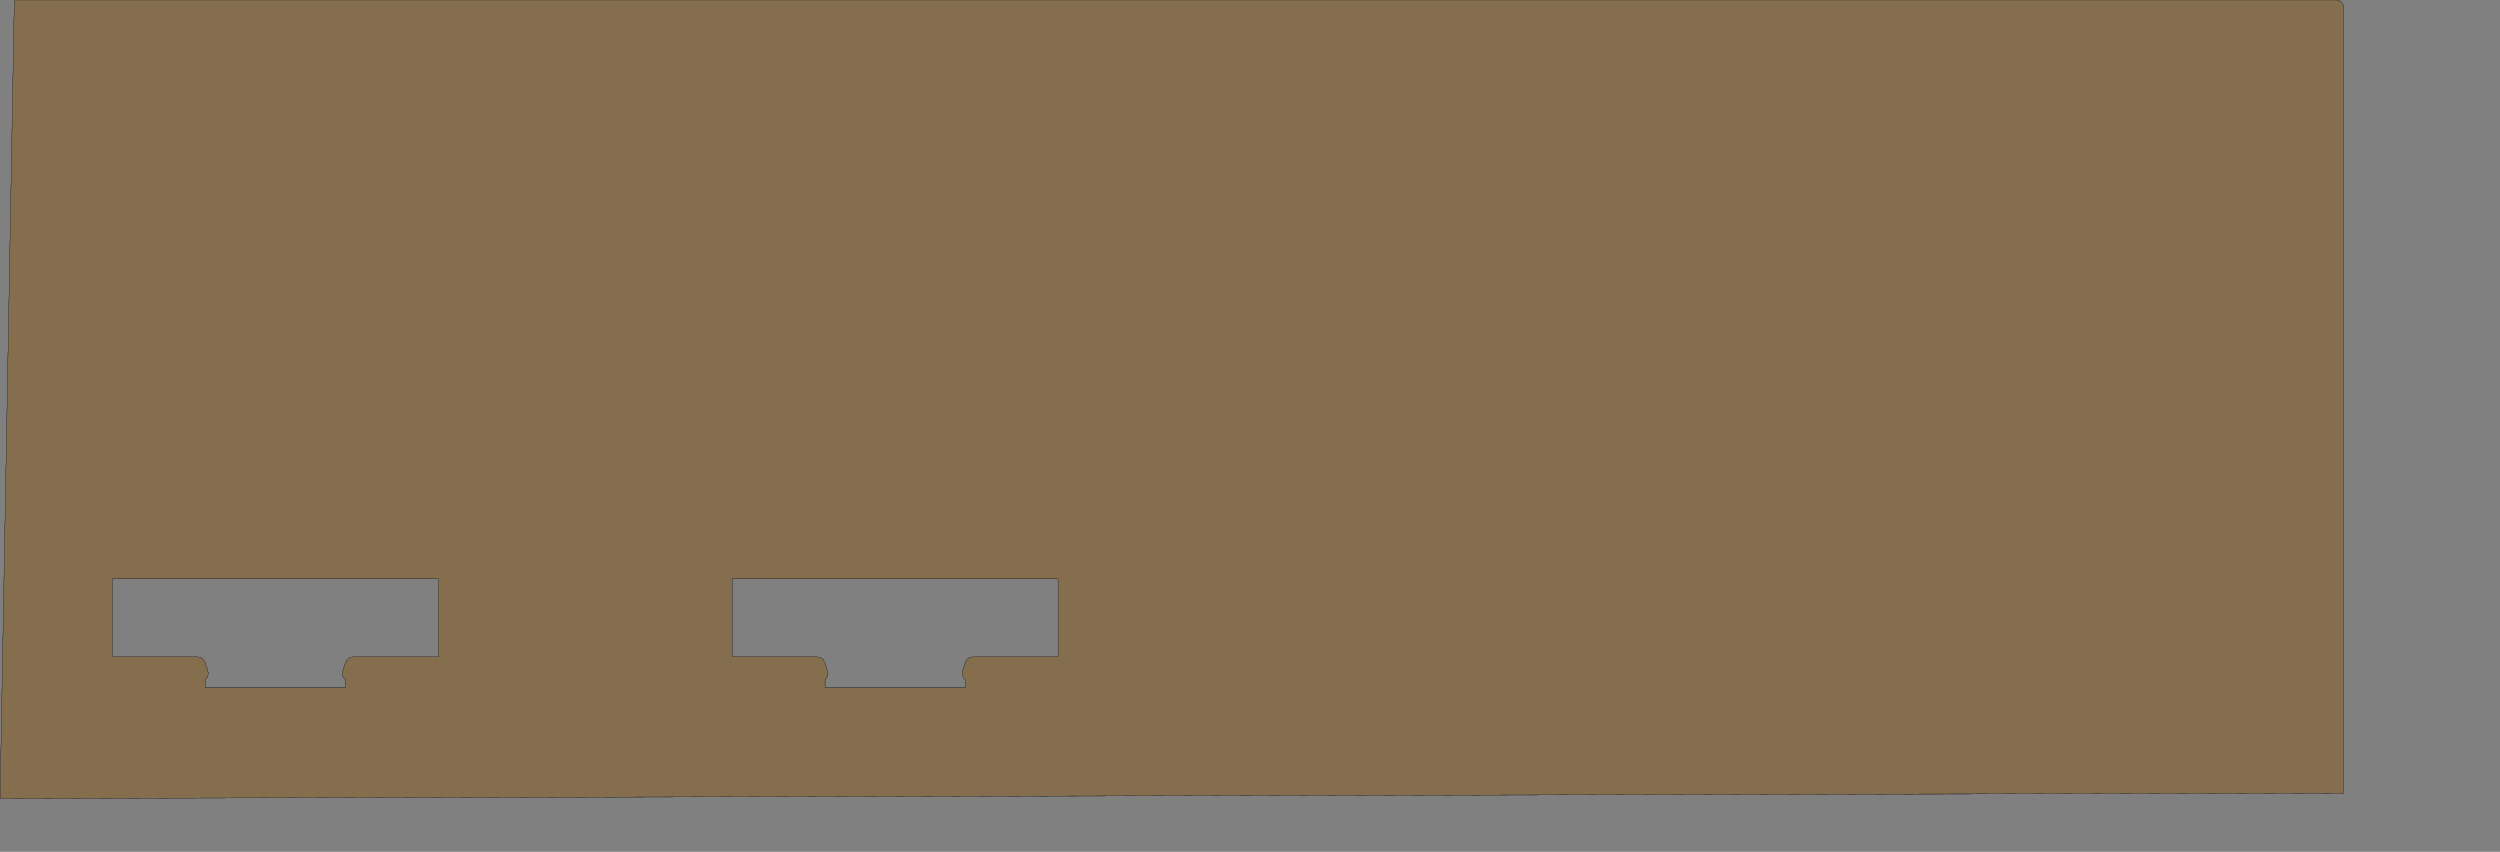 <?xml version="1.0" encoding="UTF-8" standalone="no"?>
<svg width="4269.18mm" height="1454.57mm"
 xmlns="http://www.w3.org/2000/svg" xmlns:xlink="http://www.w3.org/1999/xlink"  version="1.2" baseProfile="tiny">
<rect width="100%" height="100%" fill="#808080" stroke="none"/>
<title>SVG Generator Example Drawing</title>
<desc>An SVG drawing created by the SVG Generator</desc>
<defs>
</defs>
<g fill="none" stroke="black" stroke-width="1" fill-rule="evenodd" stroke-linecap="square" stroke-linejoin="bevel" >

<g fill="none" stroke="#000000" stroke-opacity="1" stroke-width="1" stroke-linecap="square" stroke-linejoin="bevel" transform="matrix(1,0,0,-1,0,5154.62)"
font-family="MS Shell Dlg 2" font-size="10.312" font-weight="400" font-style="normal" 
>
</g>

<g fill="none" stroke="#000000" stroke-opacity="1" stroke-width="1" stroke-linecap="square" stroke-linejoin="bevel" transform="matrix(1,0,0,-1,0,5154.62)"
font-family="MS Shell Dlg 2" font-size="10.312" font-weight="400" font-style="normal" 
>
</g>

<g fill="none" stroke="#000000" stroke-opacity="1" stroke-width="1" stroke-linecap="square" stroke-linejoin="bevel" transform="matrix(1,0,0,-1,343.688,10284)"
font-family="MS Shell Dlg 2" font-size="10.312" font-weight="400" font-style="normal" 
>
</g>

<g fill="#333333" fill-opacity="0.2" stroke="#333333" stroke-opacity="1" stroke-width="1" stroke-linecap="round" stroke-linejoin="round" transform="matrix(1,0,0,-1,343.688,10284)"
font-family="MS Shell Dlg 2" font-size="10.312" font-weight="400" font-style="normal" 
>
<path vector-effect="non-scaling-stroke" fill-rule="evenodd" d="M-343.229,5130.49 L-251.2,10284.1 L14734.2,10284.1 L14753.2,10280.3 L14769.1,10269.7 L14779.7,10253.8 L14783.4,10234.9 L14783.4,5165.41 L-343.229,5130.49 M4383.13,6044.11 L4383.23,6044.1 L4932.29,6044.1 L4952.29,6039.88 L4968.71,6028.05 L4979.05,6010.4 L4998.25,5952.78 L5000.71,5934.33 L4996.23,5916.46 L4985.46,5901.51 L4982.15,5899.41 L4982.08,5899.36 L4982.06,5899.34 L4982,5899.29 L4981.78,5899.09 L4981.67,5898.97 L4981.64,5898.93 L4981.54,5898.79 L4981.41,5898.54 L4981.34,5898.39 L4981.32,5898.34 L4981.28,5898.18 L4981.23,5897.89 L4981.22,5897.81 L4981.22,5897.78 L4981.22,5897.7 L4981.22,5846.12 L4981.22,5846.02 L4981.22,5845.99 L4981.24,5845.9 L4981.31,5845.56 L4981.36,5845.37 L4981.39,5845.31 L4981.48,5845.14 L4981.66,5844.87 L4981.79,5844.72 L4981.83,5844.67 L4981.98,5844.55 L4982.25,5844.37 L4982.43,5844.27 L4982.48,5844.25 L4982.67,5844.19 L4983.01,5844.13 L4983.1,5844.11 L4983.13,5844.11 L4983.23,5844.1 L5883.2,5844.1 L5883.3,5844.11 L5883.33,5844.11 L5883.43,5844.13 L5883.77,5844.19 L5883.95,5844.25 L5884.01,5844.27 L5884.18,5844.37 L5884.45,5844.55 L5884.61,5844.67 L5884.65,5844.72 L5884.77,5844.87 L5884.96,5845.14 L5885.05,5845.31 L5885.07,5845.37 L5885.13,5845.56 L5885.19,5845.9 L5885.21,5845.99 L5885.21,5846.02 L5885.22,5846.12 L5885.22,5897.7 L5885.21,5897.78 L5885.21,5897.81 L5885.2,5897.89 L5885.15,5898.18 L5885.11,5898.34 L5885.09,5898.39 L5885.03,5898.54 L5884.89,5898.79 L5884.8,5898.93 L5884.77,5898.97 L5884.65,5899.09 L5884.43,5899.29 L5884.37,5899.34 L5884.35,5899.36 L5884.28,5899.41 L5880.98,5901.51 L5870.21,5916.46 L5865.72,5934.33 L5868.18,5952.78 L5887.39,6010.4 L5897.72,6028.05 L5914.14,6039.88 L5934.15,6044.1 L6483.2,6044.1 L6483.3,6044.11 L6483.33,6044.11 L6483.43,6044.13 L6483.77,6044.19 L6483.95,6044.25 L6484.01,6044.27 L6484.18,6044.37 L6484.45,6044.55 L6484.61,6044.67 L6484.65,6044.72 L6484.77,6044.87 L6484.96,6045.14 L6485.05,6045.31 L6485.07,6045.37 L6485.13,6045.56 L6485.19,6045.9 L6485.21,6045.99 L6485.21,6046.02 L6485.22,6046.12 L6485.22,6546.02 L6485.21,6546.11 L6485.21,6546.14 L6485.19,6546.24 L6485.13,6546.58 L6485.07,6546.77 L6485.05,6546.82 L6484.96,6546.99 L6484.77,6547.27 L6484.65,6547.42 L6484.61,6547.46 L6484.45,6547.59 L6484.18,6547.77 L6484.01,6547.86 L6483.95,6547.88 L6483.77,6547.94 L6483.43,6548.01 L6483.33,6548.02 L6483.3,6548.03 L6483.2,6548.03 L4383.23,6548.1 L4383.13,6548.1 L4383.1,6548.1 L4383.01,6548.08 L4382.67,6548.01 L4382.48,6547.96 L4382.43,6547.93 L4382.25,6547.84 L4381.98,6547.66 L4381.83,6547.53 L4381.79,6547.49 L4381.66,6547.34 L4381.48,6547.07 L4381.39,6546.89 L4381.36,6546.84 L4381.31,6546.65 L4381.24,6546.31 L4381.22,6546.22 L4381.22,6546.19 L4381.22,6546.09 L4381.22,6046.12 L4381.22,6046.02 L4381.22,6045.99 L4381.24,6045.9 L4381.31,6045.56 L4381.36,6045.37 L4381.39,6045.31 L4381.48,6045.14 L4381.66,6044.87 L4381.79,6044.72 L4381.83,6044.67 L4381.98,6044.55 L4382.25,6044.37 L4382.43,6044.27 L4382.48,6044.25 L4382.67,6044.19 L4383.01,6044.13 L4383.1,6044.11 L4383.13,6044.11 M383.133,6044.11 L383.231,6044.1 L932.287,6044.1 L952.295,6039.88 L968.711,6028.05 L979.047,6010.4 L998.255,5952.78 L1000.71,5934.33 L996.227,5916.46 L985.455,5901.51 L982.152,5899.41 L982.083,5899.36 L982.063,5899.34 L981.999,5899.29 L981.78,5899.09 L981.666,5898.97 L981.635,5898.93 L981.543,5898.79 L981.407,5898.54 L981.339,5898.39 L981.323,5898.34 L981.282,5898.18 L981.233,5897.89 L981.222,5897.81 L981.22,5897.78 L981.217,5897.7 L981.217,5846.19 L981.221,5846.09 L981.224,5846.06 L981.239,5845.97 L981.306,5845.63 L981.363,5845.44 L981.385,5845.39 L981.478,5845.21 L981.661,5844.94 L981.786,5844.79 L981.827,5844.75 L981.979,5844.62 L982.254,5844.44 L982.426,5844.35 L982.48,5844.32 L982.668,5844.27 L983.007,5844.2 L983.104,5844.18 L983.133,5844.18 L983.231,5844.18 L1883.2,5844.11 L1883.3,5844.11 L1883.33,5844.12 L1883.43,5844.13 L1883.77,5844.2 L1883.95,5844.25 L1884.01,5844.28 L1884.18,5844.37 L1884.45,5844.55 L1884.61,5844.68 L1884.65,5844.72 L1884.77,5844.87 L1884.96,5845.15 L1885.05,5845.32 L1885.07,5845.37 L1885.13,5845.56 L1885.19,5845.9 L1885.21,5846 L1885.21,5846.03 L1885.22,5846.12 L1885.22,5897.7 L1885.21,5897.78 L1885.21,5897.81 L1885.2,5897.89 L1885.15,5898.18 L1885.11,5898.34 L1885.09,5898.39 L1885.03,5898.54 L1884.89,5898.79 L1884.8,5898.93 L1884.77,5898.97 L1884.65,5899.09 L1884.43,5899.29 L1884.37,5899.34 L1884.35,5899.36 L1884.28,5899.41 L1880.98,5901.51 L1870.21,5916.46 L1865.72,5934.33 L1868.18,5952.78 L1887.39,6010.4 L1897.72,6028.05 L1914.14,6039.88 L1934.15,6044.1 L2483.2,6044.1 L2483.3,6044.11 L2483.33,6044.11 L2483.43,6044.13 L2483.77,6044.19 L2483.95,6044.25 L2484.01,6044.27 L2484.18,6044.37 L2484.45,6044.55 L2484.61,6044.67 L2484.65,6044.72 L2484.77,6044.87 L2484.96,6045.14 L2485.05,6045.31 L2485.07,6045.37 L2485.13,6045.56 L2485.19,6045.9 L2485.21,6045.99 L2485.21,6046.02 L2485.22,6046.12 L2485.22,6546.09 L2485.21,6546.19 L2485.21,6546.22 L2485.19,6546.31 L2485.13,6546.65 L2485.07,6546.84 L2485.05,6546.89 L2484.96,6547.07 L2484.77,6547.34 L2484.65,6547.49 L2484.61,6547.54 L2484.45,6547.66 L2484.18,6547.84 L2484.01,6547.94 L2483.95,6547.96 L2483.77,6548.02 L2483.43,6548.08 L2483.33,6548.1 L2483.3,6548.1 L2483.2,6548.1 L383.231,6548.1 L383.133,6548.1 L383.104,6548.1 L383.007,6548.08 L382.668,6548.02 L382.48,6547.96 L382.426,6547.94 L382.254,6547.84 L381.979,6547.66 L381.827,6547.54 L381.786,6547.49 L381.661,6547.34 L381.478,6547.07 L381.385,6546.89 L381.363,6546.84 L381.306,6546.65 L381.239,6546.31 L381.224,6546.22 L381.221,6546.19 L381.217,6546.09 L381.217,6046.12 L381.221,6046.02 L381.224,6045.99 L381.239,6045.9 L381.306,6045.56 L381.363,6045.37 L381.385,6045.31 L381.478,6045.14 L381.661,6044.87 L381.786,6044.72 L381.827,6044.67 L381.979,6044.55 L382.254,6044.37 L382.426,6044.27 L382.48,6044.25 L382.668,6044.19 L383.007,6044.13 L383.104,6044.11 L383.133,6044.11"/>
</g>

<g fill="none" stroke="#000000" stroke-opacity="1" stroke-width="1" stroke-linecap="square" stroke-linejoin="bevel" transform="matrix(1,0,0,-1,343.688,10284)"
font-family="MS Shell Dlg 2" font-size="10.312" font-weight="400" font-style="normal" 
>
</g>

<g fill="none" stroke="#000000" stroke-opacity="1" stroke-width="1" stroke-linecap="square" stroke-linejoin="bevel" transform="matrix(1,0,0,-1,343.688,10284)"
font-family="MS Shell Dlg 2" font-size="10.312" font-weight="400" font-style="normal" 
>
</g>

<g fill="#ae5151" fill-opacity="0.2" stroke="#333333" stroke-opacity="1" stroke-width="1" stroke-linecap="round" stroke-linejoin="round" transform="matrix(1,0,0,-1,343.688,10284)"
font-family="MS Shell Dlg 2" font-size="10.312" font-weight="400" font-style="normal" 
>
<path vector-effect="non-scaling-stroke" fill-rule="evenodd" d="M-343.229,5130.49 L-251.2,10284.1 L14734.2,10284.1 L14753.2,10280.3 L14769.1,10269.7 L14779.7,10253.8 L14783.4,10234.9 L14783.4,5165.41 L-343.229,5130.49 M4383.13,6044.11 L4383.23,6044.1 L4932.29,6044.1 L4952.29,6039.88 L4968.71,6028.05 L4979.05,6010.4 L4998.25,5952.78 L5000.71,5934.33 L4996.23,5916.46 L4985.46,5901.51 L4982.15,5899.41 L4982.08,5899.36 L4982.06,5899.34 L4982,5899.29 L4981.78,5899.09 L4981.67,5898.97 L4981.64,5898.93 L4981.54,5898.79 L4981.41,5898.54 L4981.34,5898.39 L4981.32,5898.34 L4981.28,5898.18 L4981.23,5897.89 L4981.22,5897.81 L4981.22,5897.78 L4981.22,5897.7 L4981.22,5846.12 L4981.22,5846.02 L4981.22,5845.99 L4981.24,5845.9 L4981.31,5845.56 L4981.36,5845.37 L4981.39,5845.31 L4981.48,5845.14 L4981.66,5844.87 L4981.79,5844.72 L4981.83,5844.67 L4981.98,5844.55 L4982.25,5844.37 L4982.43,5844.27 L4982.48,5844.25 L4982.67,5844.19 L4983.01,5844.13 L4983.1,5844.11 L4983.13,5844.11 L4983.23,5844.1 L5883.2,5844.1 L5883.3,5844.11 L5883.33,5844.11 L5883.43,5844.13 L5883.77,5844.19 L5883.95,5844.25 L5884.01,5844.27 L5884.18,5844.37 L5884.45,5844.55 L5884.61,5844.67 L5884.65,5844.72 L5884.77,5844.87 L5884.96,5845.14 L5885.05,5845.31 L5885.07,5845.37 L5885.13,5845.56 L5885.19,5845.9 L5885.21,5845.99 L5885.21,5846.02 L5885.22,5846.12 L5885.22,5897.7 L5885.21,5897.78 L5885.21,5897.81 L5885.2,5897.89 L5885.15,5898.18 L5885.11,5898.34 L5885.09,5898.39 L5885.03,5898.54 L5884.89,5898.79 L5884.8,5898.93 L5884.77,5898.97 L5884.65,5899.09 L5884.43,5899.29 L5884.37,5899.34 L5884.35,5899.36 L5884.28,5899.41 L5880.98,5901.51 L5870.21,5916.46 L5865.72,5934.33 L5868.18,5952.78 L5887.39,6010.4 L5897.72,6028.05 L5914.14,6039.88 L5934.15,6044.1 L6483.2,6044.1 L6483.3,6044.11 L6483.33,6044.11 L6483.43,6044.13 L6483.77,6044.19 L6483.95,6044.25 L6484.01,6044.27 L6484.18,6044.37 L6484.45,6044.55 L6484.61,6044.67 L6484.65,6044.72 L6484.77,6044.87 L6484.96,6045.14 L6485.05,6045.31 L6485.07,6045.37 L6485.13,6045.56 L6485.19,6045.9 L6485.21,6045.99 L6485.21,6046.02 L6485.22,6046.12 L6485.22,6546.02 L6485.21,6546.11 L6485.21,6546.14 L6485.19,6546.24 L6485.13,6546.58 L6485.07,6546.77 L6485.05,6546.82 L6484.96,6546.99 L6484.77,6547.27 L6484.65,6547.42 L6484.61,6547.46 L6484.45,6547.59 L6484.18,6547.77 L6484.01,6547.86 L6483.95,6547.88 L6483.77,6547.94 L6483.43,6548.01 L6483.33,6548.02 L6483.3,6548.03 L6483.2,6548.03 L4383.23,6548.1 L4383.13,6548.1 L4383.1,6548.1 L4383.01,6548.08 L4382.67,6548.01 L4382.48,6547.96 L4382.43,6547.93 L4382.25,6547.84 L4381.98,6547.66 L4381.83,6547.53 L4381.79,6547.49 L4381.66,6547.34 L4381.48,6547.07 L4381.39,6546.89 L4381.36,6546.84 L4381.31,6546.65 L4381.24,6546.31 L4381.22,6546.22 L4381.22,6546.19 L4381.22,6546.09 L4381.22,6046.12 L4381.22,6046.02 L4381.22,6045.99 L4381.24,6045.9 L4381.31,6045.56 L4381.36,6045.37 L4381.39,6045.31 L4381.48,6045.14 L4381.66,6044.87 L4381.79,6044.72 L4381.83,6044.67 L4381.98,6044.55 L4382.25,6044.37 L4382.43,6044.27 L4382.48,6044.25 L4382.67,6044.19 L4383.01,6044.13 L4383.1,6044.11 L4383.13,6044.11 M383.133,6044.11 L383.231,6044.1 L932.287,6044.1 L952.295,6039.88 L968.711,6028.05 L979.047,6010.4 L998.255,5952.78 L1000.71,5934.33 L996.227,5916.46 L985.455,5901.51 L982.152,5899.41 L982.083,5899.36 L982.063,5899.34 L981.999,5899.29 L981.78,5899.09 L981.666,5898.97 L981.635,5898.93 L981.543,5898.79 L981.407,5898.54 L981.339,5898.39 L981.323,5898.34 L981.282,5898.18 L981.233,5897.89 L981.222,5897.81 L981.22,5897.78 L981.217,5897.7 L981.217,5846.19 L981.221,5846.09 L981.224,5846.06 L981.239,5845.97 L981.306,5845.63 L981.363,5845.44 L981.385,5845.39 L981.478,5845.21 L981.661,5844.94 L981.786,5844.79 L981.827,5844.75 L981.979,5844.62 L982.254,5844.44 L982.426,5844.35 L982.48,5844.32 L982.668,5844.27 L983.007,5844.2 L983.104,5844.18 L983.133,5844.18 L983.231,5844.18 L1883.2,5844.11 L1883.3,5844.11 L1883.33,5844.12 L1883.43,5844.13 L1883.77,5844.2 L1883.95,5844.25 L1884.01,5844.28 L1884.18,5844.37 L1884.45,5844.55 L1884.61,5844.68 L1884.65,5844.72 L1884.77,5844.87 L1884.96,5845.15 L1885.05,5845.32 L1885.07,5845.37 L1885.13,5845.56 L1885.19,5845.9 L1885.21,5846 L1885.21,5846.03 L1885.22,5846.12 L1885.22,5897.7 L1885.21,5897.78 L1885.21,5897.81 L1885.2,5897.89 L1885.15,5898.18 L1885.11,5898.34 L1885.09,5898.39 L1885.03,5898.54 L1884.89,5898.79 L1884.8,5898.93 L1884.77,5898.97 L1884.65,5899.09 L1884.43,5899.29 L1884.37,5899.34 L1884.35,5899.36 L1884.28,5899.41 L1880.98,5901.51 L1870.21,5916.46 L1865.72,5934.33 L1868.18,5952.78 L1887.39,6010.4 L1897.72,6028.05 L1914.14,6039.88 L1934.15,6044.1 L2483.2,6044.1 L2483.3,6044.11 L2483.33,6044.11 L2483.43,6044.13 L2483.77,6044.19 L2483.95,6044.25 L2484.01,6044.27 L2484.18,6044.37 L2484.45,6044.55 L2484.61,6044.67 L2484.65,6044.72 L2484.77,6044.87 L2484.96,6045.14 L2485.05,6045.31 L2485.07,6045.37 L2485.13,6045.56 L2485.19,6045.9 L2485.21,6045.99 L2485.21,6046.02 L2485.22,6046.12 L2485.22,6546.09 L2485.21,6546.19 L2485.21,6546.22 L2485.19,6546.31 L2485.13,6546.65 L2485.07,6546.84 L2485.05,6546.89 L2484.96,6547.07 L2484.77,6547.34 L2484.65,6547.49 L2484.61,6547.54 L2484.45,6547.66 L2484.18,6547.84 L2484.01,6547.94 L2483.95,6547.96 L2483.77,6548.02 L2483.43,6548.08 L2483.33,6548.1 L2483.3,6548.1 L2483.2,6548.1 L383.231,6548.1 L383.133,6548.1 L383.104,6548.1 L383.007,6548.08 L382.668,6548.02 L382.48,6547.96 L382.426,6547.94 L382.254,6547.84 L381.979,6547.66 L381.827,6547.54 L381.786,6547.49 L381.661,6547.34 L381.478,6547.07 L381.385,6546.89 L381.363,6546.84 L381.306,6546.65 L381.239,6546.31 L381.224,6546.22 L381.221,6546.19 L381.217,6546.09 L381.217,6046.12 L381.221,6046.02 L381.224,6045.99 L381.239,6045.9 L381.306,6045.56 L381.363,6045.37 L381.385,6045.31 L381.478,6045.14 L381.661,6044.87 L381.786,6044.72 L381.827,6044.67 L381.979,6044.55 L382.254,6044.37 L382.426,6044.27 L382.48,6044.25 L382.668,6044.19 L383.007,6044.13 L383.104,6044.11 L383.133,6044.11"/>
</g>

<g fill="none" stroke="#000000" stroke-opacity="1" stroke-width="1" stroke-linecap="square" stroke-linejoin="bevel" transform="matrix(1,0,0,-1,343.688,10284)"
font-family="MS Shell Dlg 2" font-size="10.312" font-weight="400" font-style="normal" 
>
</g>

<g fill="none" stroke="#000000" stroke-opacity="1" stroke-width="1" stroke-linecap="square" stroke-linejoin="bevel" transform="matrix(1,0,0,-1,343.688,10284)"
font-family="MS Shell Dlg 2" font-size="10.312" font-weight="400" font-style="normal" 
>
</g>

<g fill="#ffff00" fill-opacity="0.2" stroke="#333333" stroke-opacity="1" stroke-width="1" stroke-linecap="round" stroke-linejoin="round" transform="matrix(1,0,0,-1,343.688,10284)"
font-family="MS Shell Dlg 2" font-size="10.312" font-weight="400" font-style="normal" 
>
<path vector-effect="non-scaling-stroke" fill-rule="evenodd" d="M-343.229,5130.49 L-251.2,10284.1 L14734.2,10284.1 L14753.2,10280.3 L14769.1,10269.7 L14779.7,10253.8 L14783.4,10234.9 L14783.4,5165.41 L-343.229,5130.49 M4383.13,6044.11 L4383.23,6044.1 L4932.29,6044.1 L4952.29,6039.88 L4968.71,6028.05 L4979.05,6010.4 L4998.25,5952.78 L5000.71,5934.33 L4996.23,5916.46 L4985.46,5901.51 L4982.15,5899.41 L4982.08,5899.36 L4982.06,5899.34 L4982,5899.29 L4981.78,5899.09 L4981.67,5898.97 L4981.64,5898.93 L4981.54,5898.79 L4981.41,5898.54 L4981.34,5898.39 L4981.32,5898.34 L4981.28,5898.18 L4981.23,5897.89 L4981.22,5897.81 L4981.22,5897.78 L4981.22,5897.7 L4981.22,5846.12 L4981.22,5846.02 L4981.22,5845.99 L4981.24,5845.9 L4981.31,5845.56 L4981.36,5845.37 L4981.39,5845.31 L4981.48,5845.14 L4981.66,5844.87 L4981.79,5844.72 L4981.83,5844.67 L4981.98,5844.55 L4982.25,5844.37 L4982.43,5844.27 L4982.48,5844.25 L4982.67,5844.19 L4983.01,5844.13 L4983.1,5844.11 L4983.13,5844.11 L4983.23,5844.1 L5883.2,5844.1 L5883.3,5844.11 L5883.33,5844.11 L5883.43,5844.13 L5883.77,5844.19 L5883.95,5844.25 L5884.01,5844.27 L5884.18,5844.37 L5884.45,5844.55 L5884.61,5844.67 L5884.65,5844.72 L5884.77,5844.87 L5884.96,5845.14 L5885.05,5845.31 L5885.07,5845.37 L5885.13,5845.56 L5885.19,5845.9 L5885.21,5845.99 L5885.21,5846.02 L5885.22,5846.12 L5885.22,5897.7 L5885.21,5897.78 L5885.21,5897.81 L5885.2,5897.89 L5885.15,5898.18 L5885.11,5898.34 L5885.09,5898.39 L5885.03,5898.54 L5884.89,5898.79 L5884.8,5898.93 L5884.77,5898.97 L5884.65,5899.09 L5884.43,5899.29 L5884.37,5899.34 L5884.35,5899.36 L5884.28,5899.41 L5880.98,5901.51 L5870.21,5916.46 L5865.72,5934.33 L5868.18,5952.78 L5887.39,6010.4 L5897.72,6028.05 L5914.14,6039.88 L5934.15,6044.1 L6483.2,6044.1 L6483.3,6044.11 L6483.33,6044.11 L6483.43,6044.13 L6483.77,6044.19 L6483.95,6044.25 L6484.01,6044.27 L6484.18,6044.37 L6484.45,6044.55 L6484.61,6044.67 L6484.65,6044.72 L6484.77,6044.87 L6484.96,6045.14 L6485.05,6045.31 L6485.07,6045.37 L6485.13,6045.56 L6485.19,6045.9 L6485.21,6045.99 L6485.21,6046.02 L6485.22,6046.12 L6485.22,6546.02 L6485.21,6546.11 L6485.21,6546.14 L6485.19,6546.24 L6485.13,6546.58 L6485.07,6546.77 L6485.05,6546.82 L6484.96,6546.99 L6484.77,6547.27 L6484.65,6547.42 L6484.61,6547.46 L6484.45,6547.59 L6484.18,6547.77 L6484.01,6547.86 L6483.95,6547.88 L6483.77,6547.94 L6483.43,6548.01 L6483.33,6548.02 L6483.3,6548.03 L6483.2,6548.03 L4383.23,6548.1 L4383.13,6548.1 L4383.1,6548.1 L4383.01,6548.08 L4382.67,6548.01 L4382.48,6547.96 L4382.43,6547.93 L4382.25,6547.84 L4381.98,6547.66 L4381.83,6547.53 L4381.79,6547.49 L4381.66,6547.34 L4381.48,6547.07 L4381.39,6546.89 L4381.36,6546.84 L4381.31,6546.65 L4381.24,6546.31 L4381.22,6546.22 L4381.22,6546.19 L4381.22,6546.09 L4381.22,6046.12 L4381.22,6046.02 L4381.22,6045.99 L4381.24,6045.9 L4381.31,6045.56 L4381.36,6045.37 L4381.39,6045.31 L4381.48,6045.14 L4381.66,6044.87 L4381.79,6044.72 L4381.83,6044.67 L4381.98,6044.55 L4382.25,6044.37 L4382.43,6044.27 L4382.48,6044.25 L4382.67,6044.19 L4383.01,6044.13 L4383.1,6044.11 L4383.13,6044.11 M383.133,6044.11 L383.231,6044.1 L932.287,6044.1 L952.295,6039.88 L968.711,6028.05 L979.047,6010.4 L998.255,5952.78 L1000.71,5934.33 L996.227,5916.46 L985.455,5901.51 L982.152,5899.41 L982.083,5899.36 L982.063,5899.34 L981.999,5899.29 L981.78,5899.09 L981.666,5898.97 L981.635,5898.93 L981.543,5898.79 L981.407,5898.54 L981.339,5898.39 L981.323,5898.34 L981.282,5898.18 L981.233,5897.89 L981.222,5897.81 L981.22,5897.78 L981.217,5897.7 L981.217,5846.19 L981.221,5846.09 L981.224,5846.06 L981.239,5845.97 L981.306,5845.63 L981.363,5845.44 L981.385,5845.39 L981.478,5845.21 L981.661,5844.94 L981.786,5844.79 L981.827,5844.75 L981.979,5844.62 L982.254,5844.44 L982.426,5844.35 L982.48,5844.32 L982.668,5844.27 L983.007,5844.2 L983.104,5844.18 L983.133,5844.18 L983.231,5844.18 L1883.2,5844.11 L1883.3,5844.11 L1883.33,5844.12 L1883.43,5844.13 L1883.77,5844.2 L1883.95,5844.25 L1884.01,5844.28 L1884.18,5844.37 L1884.45,5844.55 L1884.61,5844.68 L1884.65,5844.72 L1884.77,5844.87 L1884.96,5845.15 L1885.05,5845.32 L1885.07,5845.37 L1885.13,5845.56 L1885.19,5845.9 L1885.21,5846 L1885.21,5846.03 L1885.22,5846.12 L1885.22,5897.7 L1885.21,5897.78 L1885.21,5897.81 L1885.2,5897.89 L1885.15,5898.18 L1885.11,5898.34 L1885.09,5898.39 L1885.03,5898.54 L1884.89,5898.79 L1884.8,5898.93 L1884.77,5898.97 L1884.65,5899.09 L1884.43,5899.29 L1884.37,5899.34 L1884.35,5899.36 L1884.28,5899.41 L1880.98,5901.51 L1870.21,5916.46 L1865.72,5934.33 L1868.18,5952.78 L1887.39,6010.4 L1897.72,6028.05 L1914.14,6039.88 L1934.15,6044.1 L2483.2,6044.1 L2483.3,6044.11 L2483.33,6044.11 L2483.43,6044.13 L2483.77,6044.19 L2483.95,6044.25 L2484.01,6044.27 L2484.18,6044.37 L2484.45,6044.55 L2484.61,6044.67 L2484.65,6044.72 L2484.77,6044.87 L2484.96,6045.14 L2485.05,6045.31 L2485.07,6045.37 L2485.13,6045.56 L2485.19,6045.9 L2485.21,6045.99 L2485.21,6046.02 L2485.22,6046.12 L2485.22,6546.09 L2485.21,6546.19 L2485.21,6546.22 L2485.19,6546.31 L2485.13,6546.65 L2485.07,6546.84 L2485.05,6546.89 L2484.96,6547.07 L2484.77,6547.34 L2484.65,6547.49 L2484.61,6547.54 L2484.45,6547.66 L2484.18,6547.84 L2484.01,6547.94 L2483.95,6547.96 L2483.77,6548.02 L2483.43,6548.08 L2483.33,6548.1 L2483.3,6548.1 L2483.2,6548.1 L383.231,6548.1 L383.133,6548.1 L383.104,6548.1 L383.007,6548.08 L382.668,6548.02 L382.48,6547.96 L382.426,6547.94 L382.254,6547.84 L381.979,6547.66 L381.827,6547.54 L381.786,6547.49 L381.661,6547.34 L381.478,6547.07 L381.385,6546.89 L381.363,6546.84 L381.306,6546.65 L381.239,6546.31 L381.224,6546.22 L381.221,6546.19 L381.217,6546.09 L381.217,6046.12 L381.221,6046.02 L381.224,6045.99 L381.239,6045.9 L381.306,6045.56 L381.363,6045.37 L381.385,6045.31 L381.478,6045.14 L381.661,6044.87 L381.786,6044.72 L381.827,6044.67 L381.979,6044.55 L382.254,6044.37 L382.426,6044.27 L382.48,6044.25 L382.668,6044.19 L383.007,6044.13 L383.104,6044.11 L383.133,6044.11"/>
</g>

<g fill="none" stroke="#000000" stroke-opacity="1" stroke-width="1" stroke-linecap="square" stroke-linejoin="bevel" transform="matrix(1,0,0,-1,343.688,10284)"
font-family="MS Shell Dlg 2" font-size="10.312" font-weight="400" font-style="normal" 
>
</g>

<g fill="none" stroke="#000000" stroke-opacity="1" stroke-width="1" stroke-linecap="square" stroke-linejoin="bevel" transform="matrix(1,0,0,-1,343.688,10284)"
font-family="MS Shell Dlg 2" font-size="10.312" font-weight="400" font-style="normal" 
>
</g>

<g fill="#ae5151" fill-opacity="0.2" stroke="#333333" stroke-opacity="1" stroke-width="1" stroke-linecap="round" stroke-linejoin="round" transform="matrix(1,0,0,-1,343.688,10284)"
font-family="MS Shell Dlg 2" font-size="10.312" font-weight="400" font-style="normal" 
>
<path vector-effect="non-scaling-stroke" fill-rule="evenodd" d="M-343.229,5130.49 L-251.2,10284.1 L14734.2,10284.1 L14753.2,10280.3 L14769.1,10269.7 L14779.7,10253.8 L14783.4,10234.9 L14783.4,5165.41 L-343.229,5130.49 M4383.13,6044.11 L4383.23,6044.1 L4932.29,6044.1 L4952.29,6039.88 L4968.71,6028.05 L4979.05,6010.4 L4998.25,5952.78 L5000.71,5934.33 L4996.23,5916.46 L4985.46,5901.51 L4982.15,5899.41 L4982.08,5899.36 L4982.06,5899.34 L4982,5899.29 L4981.78,5899.09 L4981.67,5898.97 L4981.64,5898.93 L4981.54,5898.79 L4981.41,5898.54 L4981.34,5898.39 L4981.32,5898.34 L4981.28,5898.18 L4981.23,5897.89 L4981.22,5897.81 L4981.22,5897.78 L4981.22,5897.7 L4981.22,5846.12 L4981.22,5846.02 L4981.22,5845.99 L4981.24,5845.9 L4981.31,5845.56 L4981.36,5845.37 L4981.39,5845.31 L4981.48,5845.14 L4981.66,5844.87 L4981.79,5844.72 L4981.83,5844.67 L4981.98,5844.55 L4982.25,5844.37 L4982.43,5844.27 L4982.48,5844.25 L4982.67,5844.19 L4983.01,5844.13 L4983.1,5844.11 L4983.13,5844.11 L4983.23,5844.1 L5883.2,5844.1 L5883.3,5844.11 L5883.33,5844.11 L5883.43,5844.13 L5883.77,5844.19 L5883.95,5844.25 L5884.01,5844.27 L5884.18,5844.37 L5884.45,5844.55 L5884.61,5844.67 L5884.65,5844.72 L5884.77,5844.87 L5884.96,5845.14 L5885.05,5845.31 L5885.07,5845.37 L5885.13,5845.56 L5885.19,5845.9 L5885.21,5845.99 L5885.21,5846.02 L5885.22,5846.12 L5885.22,5897.7 L5885.21,5897.78 L5885.21,5897.81 L5885.2,5897.89 L5885.15,5898.18 L5885.11,5898.34 L5885.09,5898.39 L5885.03,5898.54 L5884.89,5898.79 L5884.8,5898.93 L5884.77,5898.97 L5884.65,5899.09 L5884.43,5899.29 L5884.37,5899.34 L5884.35,5899.36 L5884.28,5899.41 L5880.98,5901.51 L5870.21,5916.46 L5865.72,5934.33 L5868.18,5952.78 L5887.39,6010.4 L5897.72,6028.05 L5914.14,6039.88 L5934.15,6044.1 L6483.2,6044.1 L6483.3,6044.11 L6483.33,6044.11 L6483.43,6044.13 L6483.77,6044.19 L6483.95,6044.25 L6484.01,6044.27 L6484.18,6044.37 L6484.45,6044.55 L6484.61,6044.67 L6484.65,6044.72 L6484.77,6044.87 L6484.96,6045.14 L6485.05,6045.31 L6485.07,6045.37 L6485.13,6045.56 L6485.19,6045.9 L6485.21,6045.99 L6485.21,6046.02 L6485.22,6046.12 L6485.22,6546.02 L6485.21,6546.11 L6485.21,6546.14 L6485.19,6546.24 L6485.13,6546.58 L6485.07,6546.77 L6485.05,6546.82 L6484.96,6546.99 L6484.77,6547.27 L6484.65,6547.42 L6484.61,6547.46 L6484.45,6547.59 L6484.18,6547.77 L6484.01,6547.86 L6483.95,6547.88 L6483.77,6547.94 L6483.43,6548.01 L6483.33,6548.02 L6483.3,6548.03 L6483.2,6548.03 L4383.23,6548.1 L4383.13,6548.1 L4383.1,6548.1 L4383.01,6548.08 L4382.67,6548.01 L4382.48,6547.96 L4382.43,6547.93 L4382.25,6547.84 L4381.98,6547.66 L4381.83,6547.53 L4381.79,6547.49 L4381.66,6547.34 L4381.48,6547.07 L4381.39,6546.89 L4381.36,6546.84 L4381.31,6546.65 L4381.24,6546.31 L4381.22,6546.22 L4381.22,6546.19 L4381.22,6546.09 L4381.22,6046.12 L4381.22,6046.02 L4381.22,6045.99 L4381.24,6045.9 L4381.31,6045.56 L4381.36,6045.37 L4381.39,6045.31 L4381.48,6045.14 L4381.66,6044.87 L4381.79,6044.72 L4381.83,6044.67 L4381.98,6044.55 L4382.25,6044.37 L4382.43,6044.27 L4382.48,6044.25 L4382.67,6044.19 L4383.01,6044.13 L4383.1,6044.11 L4383.13,6044.11 M383.133,6044.11 L383.231,6044.1 L932.287,6044.1 L952.295,6039.88 L968.711,6028.05 L979.047,6010.4 L998.255,5952.78 L1000.71,5934.33 L996.227,5916.46 L985.455,5901.51 L982.152,5899.41 L982.083,5899.36 L982.063,5899.34 L981.999,5899.29 L981.78,5899.09 L981.666,5898.97 L981.635,5898.93 L981.543,5898.79 L981.407,5898.54 L981.339,5898.39 L981.323,5898.34 L981.282,5898.18 L981.233,5897.89 L981.222,5897.81 L981.22,5897.78 L981.217,5897.7 L981.217,5846.19 L981.221,5846.09 L981.224,5846.06 L981.239,5845.97 L981.306,5845.63 L981.363,5845.44 L981.385,5845.39 L981.478,5845.21 L981.661,5844.94 L981.786,5844.79 L981.827,5844.75 L981.979,5844.62 L982.254,5844.44 L982.426,5844.35 L982.48,5844.32 L982.668,5844.27 L983.007,5844.2 L983.104,5844.18 L983.133,5844.18 L983.231,5844.18 L1883.2,5844.11 L1883.3,5844.11 L1883.33,5844.12 L1883.43,5844.13 L1883.77,5844.2 L1883.95,5844.25 L1884.01,5844.28 L1884.18,5844.37 L1884.45,5844.55 L1884.61,5844.68 L1884.65,5844.72 L1884.77,5844.87 L1884.96,5845.15 L1885.05,5845.32 L1885.07,5845.37 L1885.13,5845.56 L1885.19,5845.9 L1885.21,5846 L1885.21,5846.03 L1885.22,5846.12 L1885.22,5897.7 L1885.21,5897.78 L1885.21,5897.81 L1885.2,5897.89 L1885.15,5898.18 L1885.11,5898.34 L1885.09,5898.39 L1885.03,5898.54 L1884.89,5898.79 L1884.8,5898.93 L1884.77,5898.97 L1884.65,5899.09 L1884.43,5899.29 L1884.37,5899.34 L1884.35,5899.36 L1884.28,5899.41 L1880.98,5901.51 L1870.21,5916.46 L1865.72,5934.33 L1868.18,5952.78 L1887.39,6010.4 L1897.72,6028.05 L1914.14,6039.88 L1934.15,6044.1 L2483.2,6044.1 L2483.3,6044.11 L2483.33,6044.11 L2483.43,6044.13 L2483.77,6044.19 L2483.95,6044.25 L2484.01,6044.27 L2484.18,6044.37 L2484.45,6044.55 L2484.61,6044.67 L2484.65,6044.72 L2484.77,6044.87 L2484.96,6045.14 L2485.05,6045.31 L2485.07,6045.37 L2485.13,6045.56 L2485.19,6045.9 L2485.21,6045.99 L2485.21,6046.02 L2485.22,6046.12 L2485.22,6546.09 L2485.21,6546.19 L2485.21,6546.22 L2485.19,6546.31 L2485.13,6546.65 L2485.07,6546.84 L2485.05,6546.89 L2484.96,6547.07 L2484.77,6547.34 L2484.65,6547.49 L2484.61,6547.54 L2484.45,6547.66 L2484.18,6547.84 L2484.01,6547.94 L2483.95,6547.96 L2483.77,6548.02 L2483.43,6548.08 L2483.33,6548.1 L2483.3,6548.1 L2483.2,6548.1 L383.231,6548.1 L383.133,6548.1 L383.104,6548.1 L383.007,6548.08 L382.668,6548.02 L382.48,6547.96 L382.426,6547.94 L382.254,6547.84 L381.979,6547.66 L381.827,6547.54 L381.786,6547.49 L381.661,6547.34 L381.478,6547.07 L381.385,6546.89 L381.363,6546.84 L381.306,6546.65 L381.239,6546.31 L381.224,6546.22 L381.221,6546.19 L381.217,6546.09 L381.217,6046.12 L381.221,6046.02 L381.224,6045.99 L381.239,6045.9 L381.306,6045.56 L381.363,6045.37 L381.385,6045.31 L381.478,6045.14 L381.661,6044.87 L381.786,6044.72 L381.827,6044.67 L381.979,6044.55 L382.254,6044.37 L382.426,6044.27 L382.48,6044.25 L382.668,6044.19 L383.007,6044.13 L383.104,6044.11 L383.133,6044.11"/>
</g>

<g fill="none" stroke="#000000" stroke-opacity="1" stroke-width="1" stroke-linecap="square" stroke-linejoin="bevel" transform="matrix(1,0,0,-1,343.688,10284)"
font-family="MS Shell Dlg 2" font-size="10.312" font-weight="400" font-style="normal" 
>
</g>

<g fill="none" stroke="#000000" stroke-opacity="1" stroke-width="1" stroke-linecap="square" stroke-linejoin="bevel" transform="matrix(1,0,0,-1,343.688,10284)"
font-family="MS Shell Dlg 2" font-size="10.312" font-weight="400" font-style="normal" 
>
</g>

<g fill="#333333" fill-opacity="0.2" stroke="#333333" stroke-opacity="1" stroke-width="1" stroke-linecap="round" stroke-linejoin="round" transform="matrix(1,0,0,-1,343.688,10284)"
font-family="MS Shell Dlg 2" font-size="10.312" font-weight="400" font-style="normal" 
>
<path vector-effect="non-scaling-stroke" fill-rule="evenodd" d="M-343.229,5130.49 L-251.2,10284.1 L14734.2,10284.1 L14753.2,10280.3 L14769.1,10269.7 L14779.7,10253.8 L14783.4,10234.9 L14783.4,5165.41 L-343.229,5130.49 M4383.13,6044.11 L4383.23,6044.1 L4932.29,6044.1 L4952.29,6039.88 L4968.71,6028.05 L4979.05,6010.4 L4998.25,5952.78 L5000.71,5934.33 L4996.23,5916.46 L4985.46,5901.51 L4982.15,5899.41 L4982.08,5899.36 L4982.06,5899.34 L4982,5899.29 L4981.78,5899.09 L4981.67,5898.97 L4981.64,5898.93 L4981.54,5898.79 L4981.41,5898.54 L4981.34,5898.39 L4981.32,5898.34 L4981.28,5898.18 L4981.23,5897.89 L4981.22,5897.81 L4981.22,5897.78 L4981.22,5897.7 L4981.22,5846.12 L4981.22,5846.02 L4981.22,5845.99 L4981.24,5845.9 L4981.31,5845.56 L4981.36,5845.37 L4981.39,5845.31 L4981.48,5845.14 L4981.66,5844.87 L4981.79,5844.72 L4981.83,5844.67 L4981.98,5844.55 L4982.25,5844.37 L4982.43,5844.27 L4982.48,5844.25 L4982.67,5844.19 L4983.01,5844.13 L4983.1,5844.11 L4983.13,5844.11 L4983.23,5844.1 L5883.2,5844.1 L5883.3,5844.11 L5883.33,5844.11 L5883.43,5844.13 L5883.77,5844.19 L5883.95,5844.25 L5884.01,5844.27 L5884.18,5844.37 L5884.45,5844.55 L5884.61,5844.67 L5884.65,5844.72 L5884.77,5844.87 L5884.96,5845.14 L5885.05,5845.31 L5885.07,5845.37 L5885.13,5845.56 L5885.19,5845.9 L5885.21,5845.99 L5885.21,5846.02 L5885.22,5846.12 L5885.22,5897.7 L5885.21,5897.78 L5885.21,5897.81 L5885.2,5897.89 L5885.15,5898.18 L5885.11,5898.34 L5885.09,5898.39 L5885.03,5898.54 L5884.89,5898.79 L5884.8,5898.93 L5884.77,5898.97 L5884.65,5899.09 L5884.43,5899.29 L5884.37,5899.34 L5884.35,5899.36 L5884.28,5899.41 L5880.98,5901.51 L5870.21,5916.46 L5865.72,5934.33 L5868.18,5952.78 L5887.39,6010.4 L5897.72,6028.05 L5914.14,6039.88 L5934.15,6044.1 L6483.2,6044.1 L6483.3,6044.11 L6483.33,6044.11 L6483.43,6044.13 L6483.77,6044.19 L6483.95,6044.25 L6484.01,6044.27 L6484.18,6044.37 L6484.45,6044.55 L6484.61,6044.67 L6484.65,6044.72 L6484.77,6044.87 L6484.96,6045.14 L6485.05,6045.31 L6485.07,6045.37 L6485.13,6045.56 L6485.19,6045.9 L6485.21,6045.99 L6485.21,6046.02 L6485.22,6046.12 L6485.22,6546.02 L6485.21,6546.11 L6485.21,6546.14 L6485.19,6546.24 L6485.13,6546.58 L6485.07,6546.77 L6485.05,6546.82 L6484.96,6546.99 L6484.77,6547.27 L6484.65,6547.42 L6484.61,6547.46 L6484.45,6547.59 L6484.18,6547.77 L6484.01,6547.86 L6483.95,6547.88 L6483.77,6547.94 L6483.43,6548.01 L6483.33,6548.02 L6483.3,6548.03 L6483.2,6548.03 L4383.23,6548.1 L4383.13,6548.1 L4383.1,6548.1 L4383.01,6548.08 L4382.67,6548.01 L4382.48,6547.96 L4382.43,6547.93 L4382.25,6547.84 L4381.98,6547.66 L4381.83,6547.53 L4381.79,6547.49 L4381.66,6547.34 L4381.48,6547.07 L4381.39,6546.89 L4381.36,6546.84 L4381.31,6546.65 L4381.24,6546.31 L4381.22,6546.22 L4381.22,6546.19 L4381.22,6546.09 L4381.22,6046.12 L4381.22,6046.02 L4381.22,6045.99 L4381.24,6045.9 L4381.31,6045.56 L4381.36,6045.37 L4381.39,6045.31 L4381.48,6045.14 L4381.66,6044.87 L4381.79,6044.72 L4381.83,6044.67 L4381.98,6044.55 L4382.25,6044.37 L4382.43,6044.27 L4382.48,6044.25 L4382.67,6044.19 L4383.01,6044.13 L4383.1,6044.11 L4383.13,6044.11 M383.133,6044.11 L383.231,6044.1 L932.287,6044.1 L952.295,6039.88 L968.711,6028.05 L979.047,6010.4 L998.255,5952.78 L1000.71,5934.33 L996.227,5916.46 L985.455,5901.51 L982.152,5899.41 L982.083,5899.36 L982.063,5899.34 L981.999,5899.29 L981.78,5899.09 L981.666,5898.97 L981.635,5898.93 L981.543,5898.79 L981.407,5898.54 L981.339,5898.39 L981.323,5898.34 L981.282,5898.18 L981.233,5897.89 L981.222,5897.81 L981.22,5897.78 L981.217,5897.7 L981.217,5846.19 L981.221,5846.09 L981.224,5846.06 L981.239,5845.97 L981.306,5845.63 L981.363,5845.44 L981.385,5845.39 L981.478,5845.21 L981.661,5844.94 L981.786,5844.79 L981.827,5844.75 L981.979,5844.62 L982.254,5844.44 L982.426,5844.35 L982.48,5844.32 L982.668,5844.27 L983.007,5844.2 L983.104,5844.18 L983.133,5844.18 L983.231,5844.18 L1883.2,5844.11 L1883.3,5844.11 L1883.33,5844.12 L1883.43,5844.13 L1883.77,5844.2 L1883.95,5844.25 L1884.01,5844.28 L1884.18,5844.37 L1884.45,5844.55 L1884.61,5844.68 L1884.65,5844.72 L1884.77,5844.87 L1884.96,5845.15 L1885.05,5845.32 L1885.07,5845.37 L1885.13,5845.56 L1885.19,5845.9 L1885.21,5846 L1885.21,5846.03 L1885.22,5846.12 L1885.22,5897.7 L1885.21,5897.78 L1885.21,5897.81 L1885.2,5897.89 L1885.15,5898.18 L1885.11,5898.34 L1885.09,5898.39 L1885.03,5898.54 L1884.89,5898.79 L1884.8,5898.93 L1884.77,5898.97 L1884.65,5899.09 L1884.43,5899.29 L1884.37,5899.34 L1884.35,5899.36 L1884.28,5899.41 L1880.98,5901.51 L1870.21,5916.46 L1865.72,5934.33 L1868.18,5952.78 L1887.39,6010.4 L1897.72,6028.05 L1914.14,6039.88 L1934.15,6044.1 L2483.2,6044.1 L2483.3,6044.11 L2483.33,6044.11 L2483.43,6044.13 L2483.77,6044.19 L2483.95,6044.25 L2484.01,6044.27 L2484.18,6044.37 L2484.45,6044.55 L2484.61,6044.67 L2484.65,6044.72 L2484.77,6044.87 L2484.96,6045.14 L2485.05,6045.31 L2485.07,6045.37 L2485.13,6045.56 L2485.19,6045.9 L2485.21,6045.99 L2485.21,6046.02 L2485.22,6046.12 L2485.22,6546.09 L2485.21,6546.19 L2485.21,6546.22 L2485.19,6546.31 L2485.13,6546.65 L2485.07,6546.84 L2485.05,6546.89 L2484.96,6547.07 L2484.77,6547.34 L2484.65,6547.49 L2484.61,6547.54 L2484.45,6547.66 L2484.18,6547.84 L2484.01,6547.94 L2483.95,6547.96 L2483.77,6548.02 L2483.43,6548.08 L2483.33,6548.1 L2483.3,6548.1 L2483.2,6548.1 L383.231,6548.1 L383.133,6548.1 L383.104,6548.1 L383.007,6548.08 L382.668,6548.02 L382.48,6547.96 L382.426,6547.94 L382.254,6547.84 L381.979,6547.66 L381.827,6547.54 L381.786,6547.49 L381.661,6547.34 L381.478,6547.07 L381.385,6546.89 L381.363,6546.84 L381.306,6546.65 L381.239,6546.31 L381.224,6546.22 L381.221,6546.19 L381.217,6546.09 L381.217,6046.12 L381.221,6046.02 L381.224,6045.99 L381.239,6045.9 L381.306,6045.56 L381.363,6045.37 L381.385,6045.31 L381.478,6045.14 L381.661,6044.87 L381.786,6044.72 L381.827,6044.67 L381.979,6044.55 L382.254,6044.37 L382.426,6044.27 L382.48,6044.25 L382.668,6044.19 L383.007,6044.13 L383.104,6044.11 L383.133,6044.11"/>
</g>

<g fill="none" stroke="#000000" stroke-opacity="1" stroke-width="1" stroke-linecap="square" stroke-linejoin="bevel" transform="matrix(1,0,0,-1,343.688,10284)"
font-family="MS Shell Dlg 2" font-size="10.312" font-weight="400" font-style="normal" 
>
</g>

<g fill="none" stroke="#000000" stroke-opacity="1" stroke-width="1" stroke-linecap="square" stroke-linejoin="bevel" transform="matrix(1,0,0,-1,0,5154.62)"
font-family="MS Shell Dlg 2" font-size="10.312" font-weight="400" font-style="normal" 
>
</g>
</g>
</svg>
